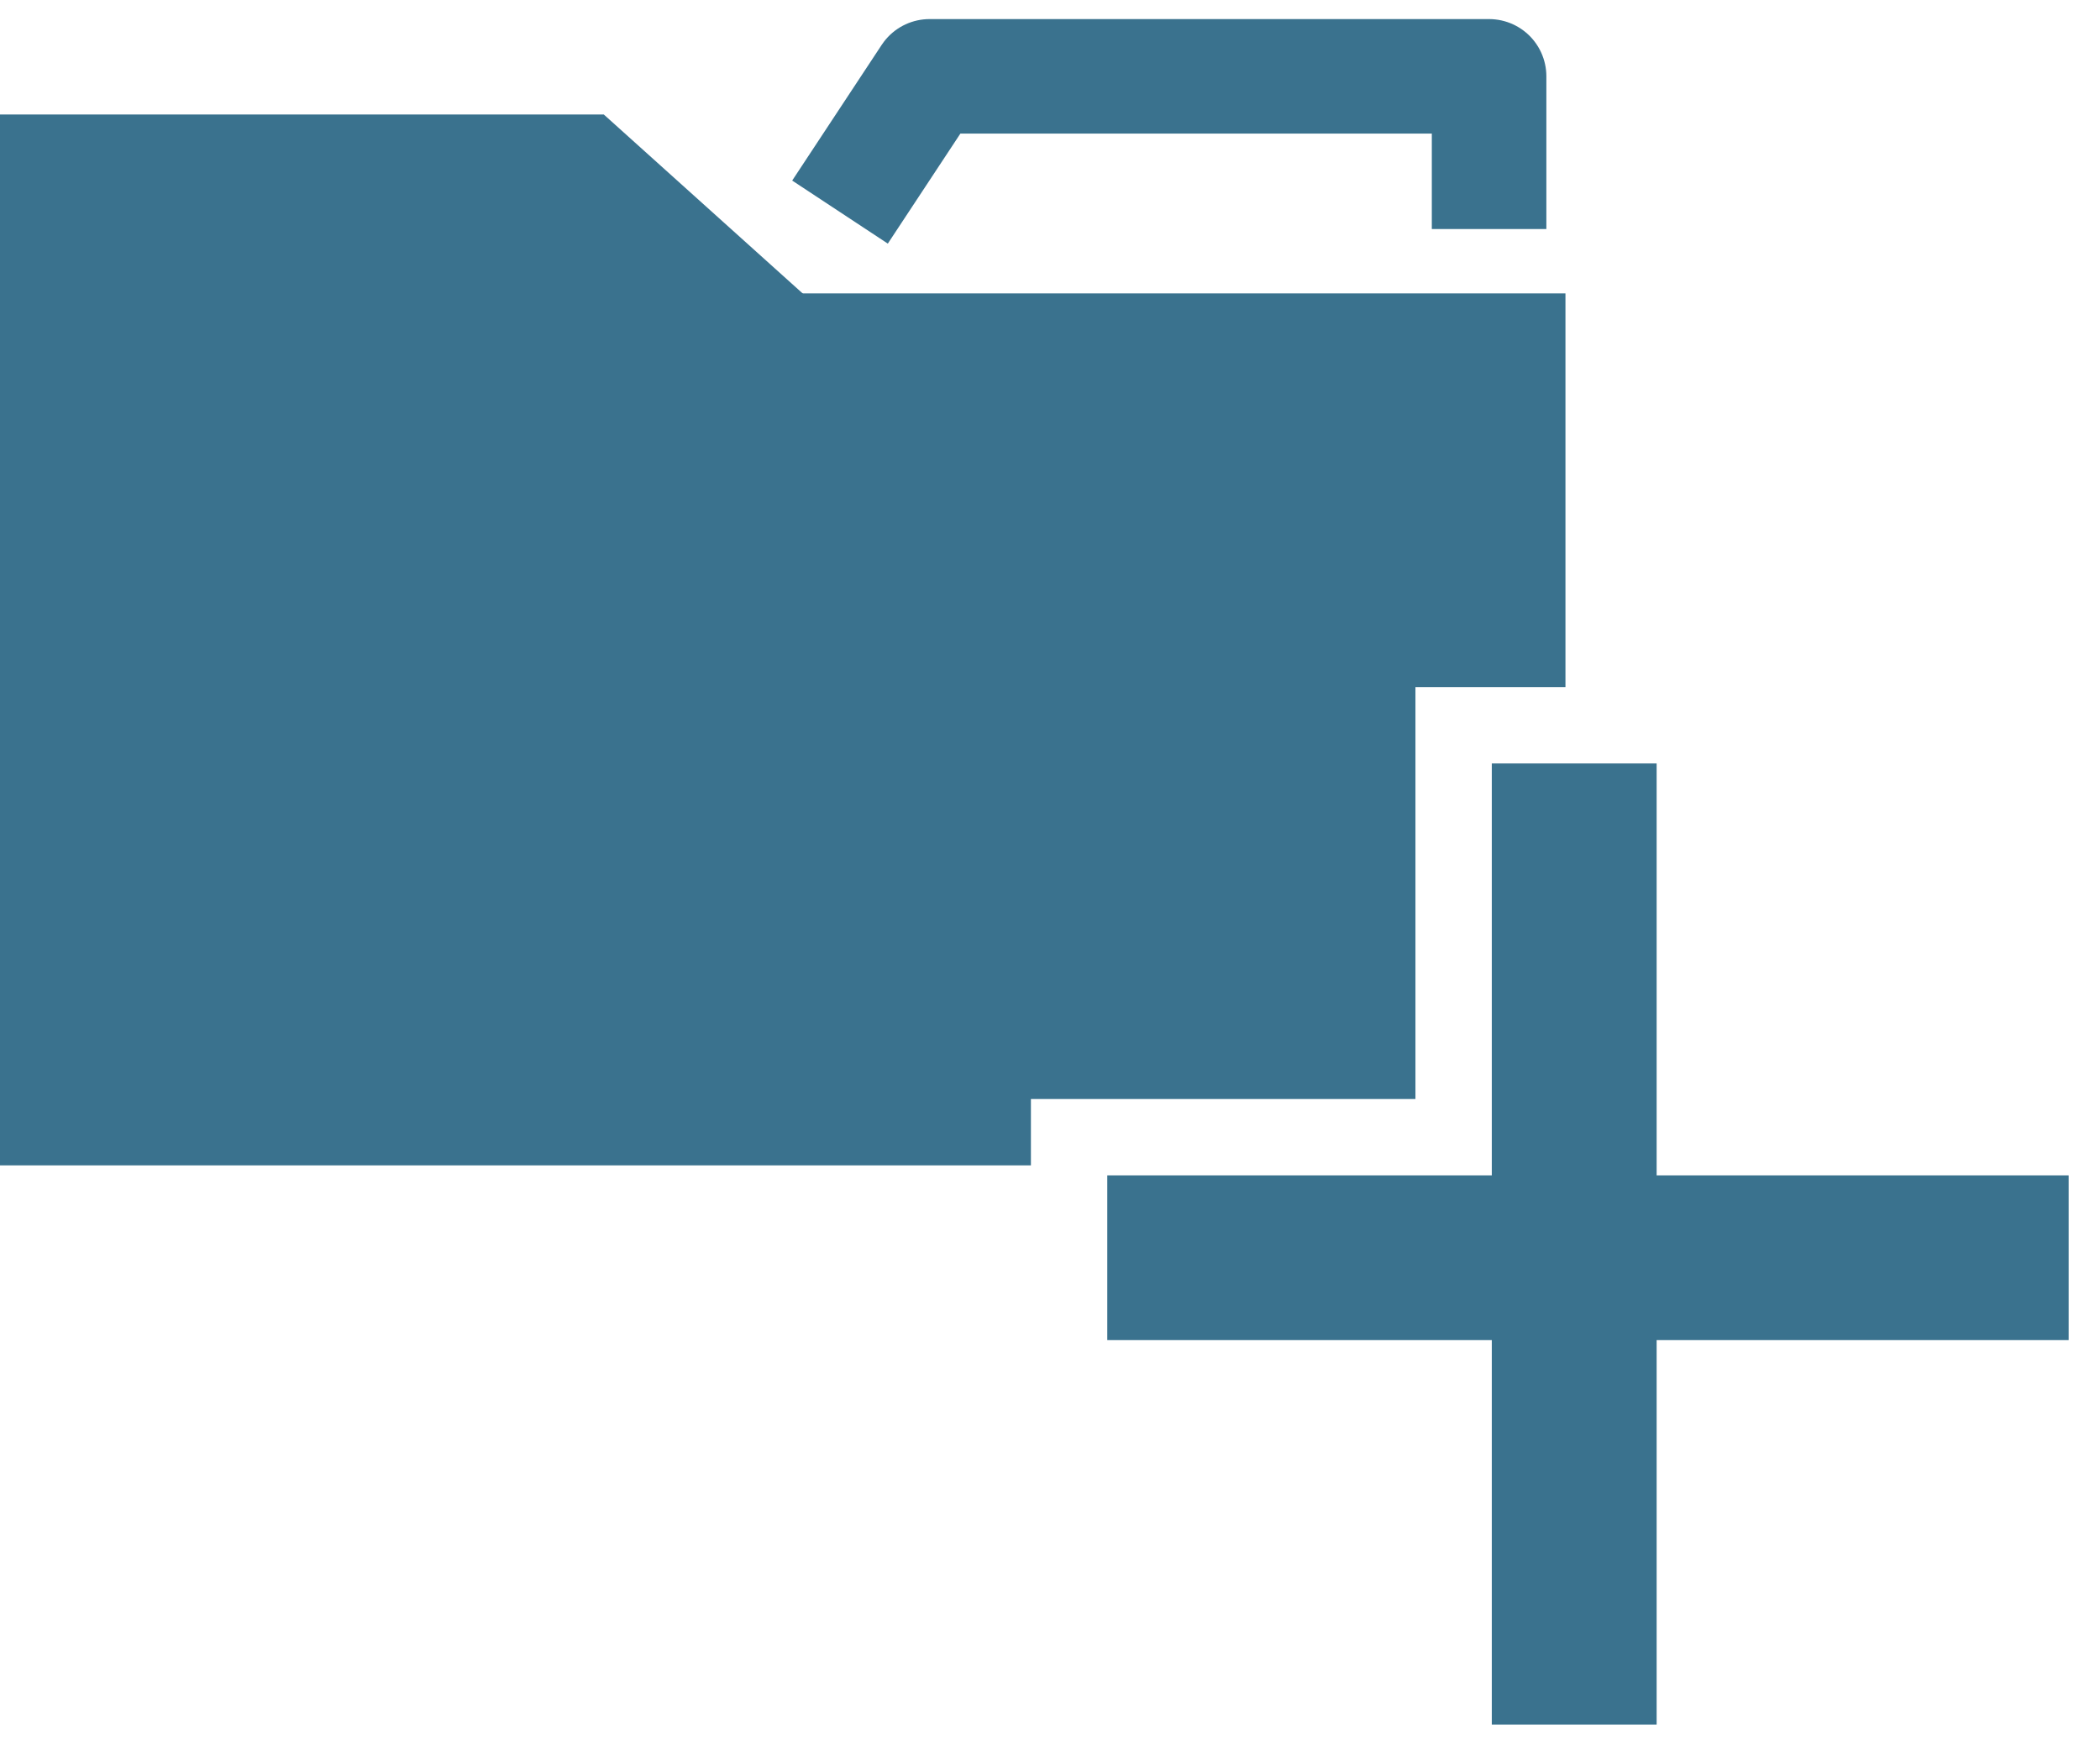<svg width="55" height="46" viewBox="0 0 55 46" fill="none" xmlns="http://www.w3.org/2000/svg">
<path d="M22 5.556L24.345 2H39V6" stroke="#3A728E" stroke-width="3" stroke-linejoin="round"/>
<path fill-rule="evenodd" clip-rule="evenodd" d="M15.814 8.271L21.671 8.271L15.814 3L0 3V8.271H15.814L15.814 8.271Z" fill="#3A728E"/>
<path fill-rule="evenodd" clip-rule="evenodd" d="M43.388 30.791V20H39.071V30.791H29V35.107H39.071V45.179H43.388V35.107H54.179V30.791H43.388Z" fill="#3A728E"/>
<path fill-rule="evenodd" clip-rule="evenodd" d="M41 7.686H0V30.529H27V28.791H37.071V18H41V7.686Z" fill="#3A728E"/>
</svg>
